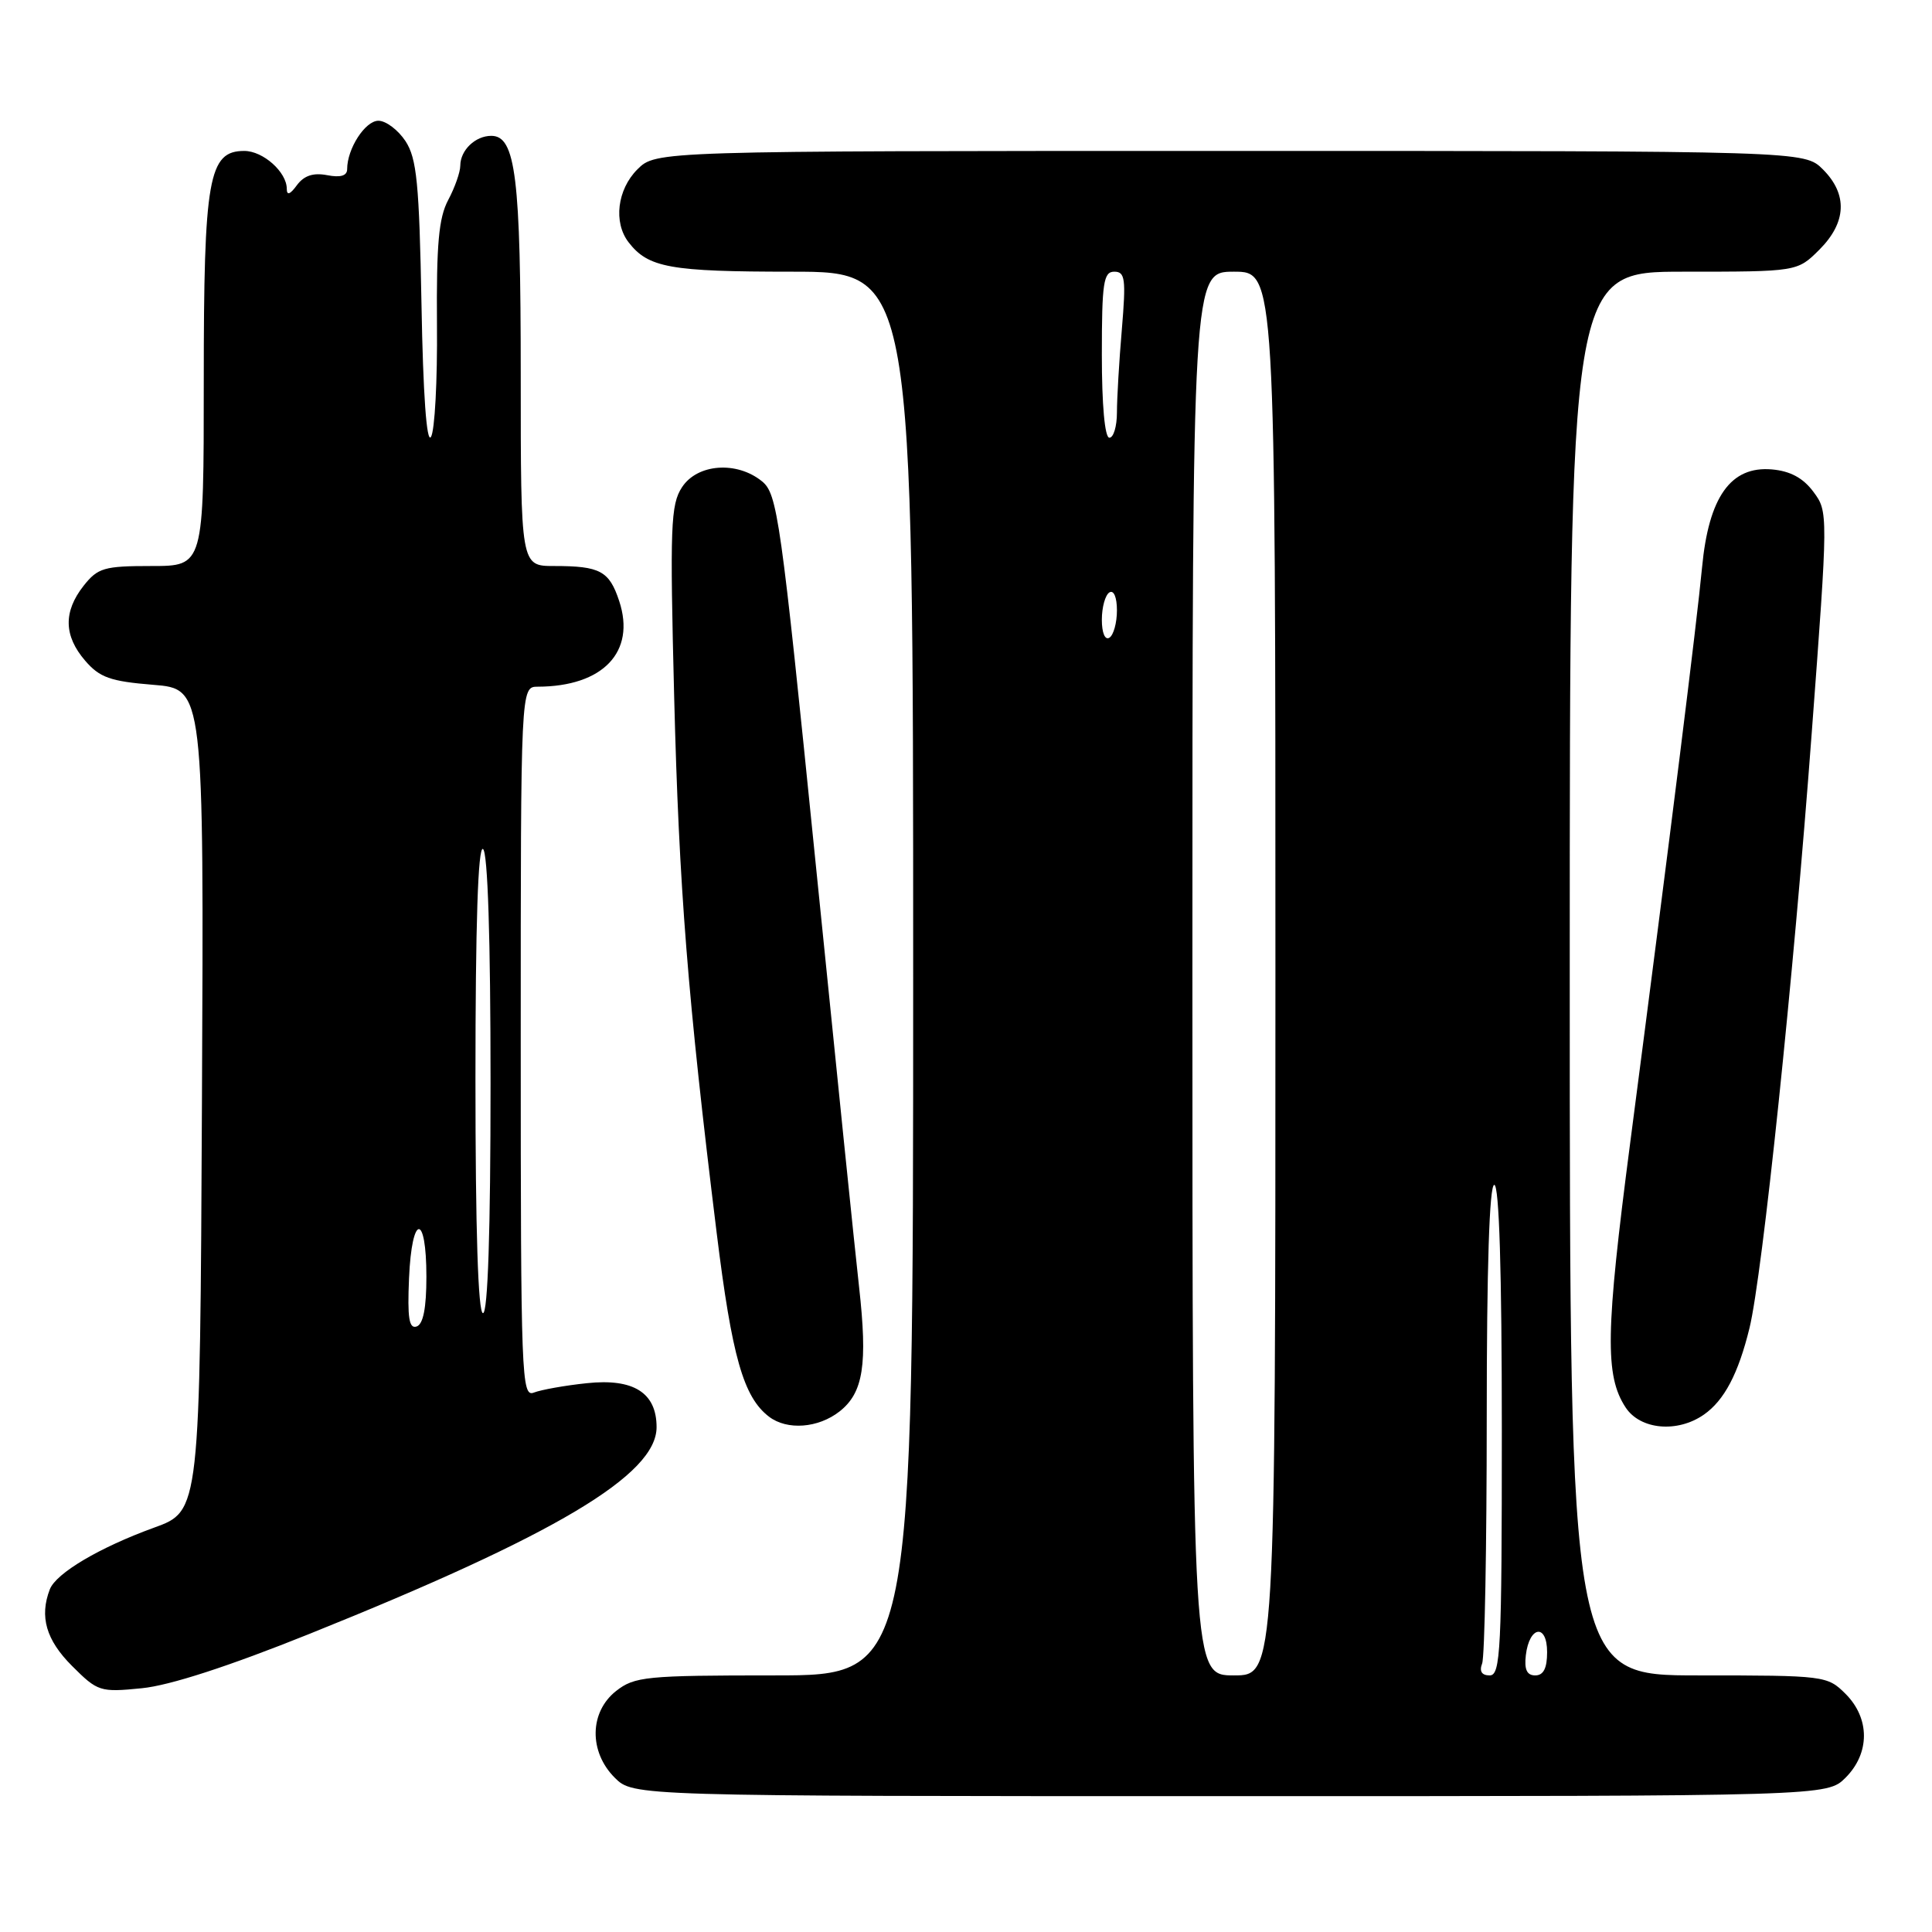 <?xml version="1.0" encoding="UTF-8" standalone="no"?>
<!DOCTYPE svg PUBLIC "-//W3C//DTD SVG 1.1//EN" "http://www.w3.org/Graphics/SVG/1.1/DTD/svg11.dtd" >
<svg xmlns="http://www.w3.org/2000/svg" xmlns:xlink="http://www.w3.org/1999/xlink" version="1.1" viewBox="0 0 256 256">
 <g >
 <path fill="currentColor"
d=" M 244.55 235.55 C 247.79 232.30 247.79 227.70 244.55 224.45 C 242.13 222.04 241.81 222.00 225.05 222.00 C 208.00 222.00 208.00 222.00 208.00 129.00 C 208.00 36.00 208.00 36.00 223.08 36.00 C 238.15 36.00 238.15 36.00 241.08 33.08 C 244.68 29.47 244.85 25.76 241.55 22.45 C 239.09 20.00 239.09 20.00 163.00 20.00 C 86.91 20.00 86.91 20.00 84.45 22.45 C 81.79 25.12 81.26 29.46 83.28 32.09 C 85.89 35.48 88.77 36.00 104.93 36.00 C 121.00 36.00 121.00 36.00 121.00 129.00 C 121.00 222.00 121.00 222.00 102.63 222.00 C 85.57 222.00 84.08 222.15 81.63 224.07 C 78.10 226.86 78.01 232.10 81.45 235.55 C 83.91 238.00 83.91 238.00 163.00 238.00 C 242.09 238.00 242.09 238.00 244.55 235.55 Z  M 41.00 216.50 C 73.63 203.39 87.00 195.42 87.00 189.11 C 87.00 184.54 83.95 182.62 77.76 183.28 C 74.87 183.58 71.71 184.15 70.75 184.52 C 69.10 185.18 69.00 182.57 69.00 138.11 C 69.00 91.00 69.00 91.00 71.25 90.99 C 79.90 90.97 84.27 86.38 82.05 79.65 C 80.73 75.65 79.52 75.00 73.42 75.00 C 69.00 75.00 69.00 75.00 69.00 49.65 C 69.00 23.45 68.33 18.00 65.10 18.00 C 62.98 18.00 61.00 19.90 60.99 21.95 C 60.99 22.80 60.27 24.85 59.39 26.50 C 58.13 28.86 57.82 32.39 57.90 43.00 C 57.97 50.42 57.61 57.13 57.10 57.90 C 56.53 58.78 56.06 52.26 55.85 40.36 C 55.55 24.29 55.23 21.00 53.73 18.70 C 52.75 17.22 51.14 16.00 50.14 16.00 C 48.39 16.00 46.00 19.70 46.00 22.41 C 46.00 23.29 45.13 23.56 43.34 23.21 C 41.50 22.86 40.28 23.27 39.34 24.54 C 38.44 25.78 38.00 25.93 38.00 25.02 C 38.00 22.80 34.86 20.00 32.37 20.00 C 27.63 20.00 27.00 23.56 27.00 50.45 C 27.00 75.00 27.00 75.00 20.07 75.00 C 13.78 75.00 12.96 75.24 11.07 77.63 C 8.38 81.06 8.45 84.25 11.28 87.54 C 13.21 89.78 14.62 90.28 20.29 90.74 C 27.02 91.28 27.02 91.28 26.76 145.75 C 26.50 200.22 26.50 200.22 20.42 202.42 C 13.18 205.05 7.43 208.45 6.60 210.60 C 5.21 214.22 6.11 217.31 9.54 220.74 C 12.95 224.15 13.26 224.25 18.79 223.70 C 22.48 223.34 30.33 220.79 41.00 216.50 Z  M 111.25 187.02 C 114.40 184.54 114.98 180.80 113.83 170.51 C 113.33 166.10 110.73 140.68 108.04 114.02 C 103.44 68.44 103.01 65.43 100.96 63.77 C 97.62 61.06 92.40 61.45 90.37 64.56 C 88.86 66.86 88.76 69.74 89.33 92.31 C 89.97 117.64 91.13 132.27 94.96 163.34 C 96.99 179.80 98.51 185.13 101.90 187.72 C 104.30 189.55 108.42 189.24 111.25 187.02 Z  M 225.78 187.44 C 228.48 185.55 230.34 182.02 231.82 175.96 C 233.53 168.94 237.64 129.65 240.06 97.16 C 242.25 67.91 242.25 67.81 240.28 65.16 C 238.92 63.33 237.21 62.41 234.78 62.20 C 229.33 61.73 226.41 65.84 225.53 75.20 C 224.81 82.74 221.44 109.78 216.00 151.50 C 212.74 176.49 212.64 182.28 215.40 186.49 C 217.34 189.45 222.26 189.90 225.78 187.44 Z  M 158.00 129.00 C 158.00 36.00 158.00 36.00 163.50 36.00 C 169.00 36.00 169.00 36.00 169.00 129.00 C 169.00 222.00 169.00 222.00 163.50 222.00 C 158.00 222.00 158.00 222.00 158.00 129.00 Z  M 196.39 220.42 C 196.73 219.55 197.00 204.92 197.00 187.92 C 197.00 167.97 197.35 157.00 198.00 157.00 C 198.65 157.00 199.00 168.50 199.00 189.50 C 199.00 218.68 198.84 222.00 197.39 222.00 C 196.34 222.00 195.99 221.46 196.39 220.42 Z  M 202.18 219.33 C 202.64 215.43 205.00 215.09 205.00 218.92 C 205.00 221.05 204.52 222.00 203.43 222.00 C 202.32 222.00 201.96 221.22 202.18 219.33 Z  M 146.00 82.12 C 146.00 80.47 146.45 78.84 147.00 78.50 C 147.58 78.14 148.00 79.14 148.00 80.88 C 148.00 82.53 147.55 84.16 147.00 84.50 C 146.42 84.86 146.00 83.86 146.00 82.12 Z  M 146.00 47.00 C 146.00 37.45 146.22 36.00 147.65 36.00 C 149.09 36.00 149.21 36.95 148.65 43.65 C 148.29 47.86 148.00 52.81 148.00 54.65 C 148.00 56.49 147.55 58.00 147.00 58.00 C 146.39 58.00 146.00 53.67 146.00 47.00 Z  M 54.20 169.35 C 54.57 160.81 56.50 160.66 56.50 169.17 C 56.50 173.33 56.08 175.47 55.20 175.77 C 54.20 176.10 53.97 174.62 54.20 169.35 Z  M 63.00 142.94 C 63.00 122.49 63.34 112.09 64.00 112.50 C 64.63 112.89 65.00 124.34 65.00 143.56 C 65.00 163.19 64.64 174.00 64.00 174.00 C 63.35 174.00 63.00 162.98 63.00 142.94 Z "/>
</g>
</svg>